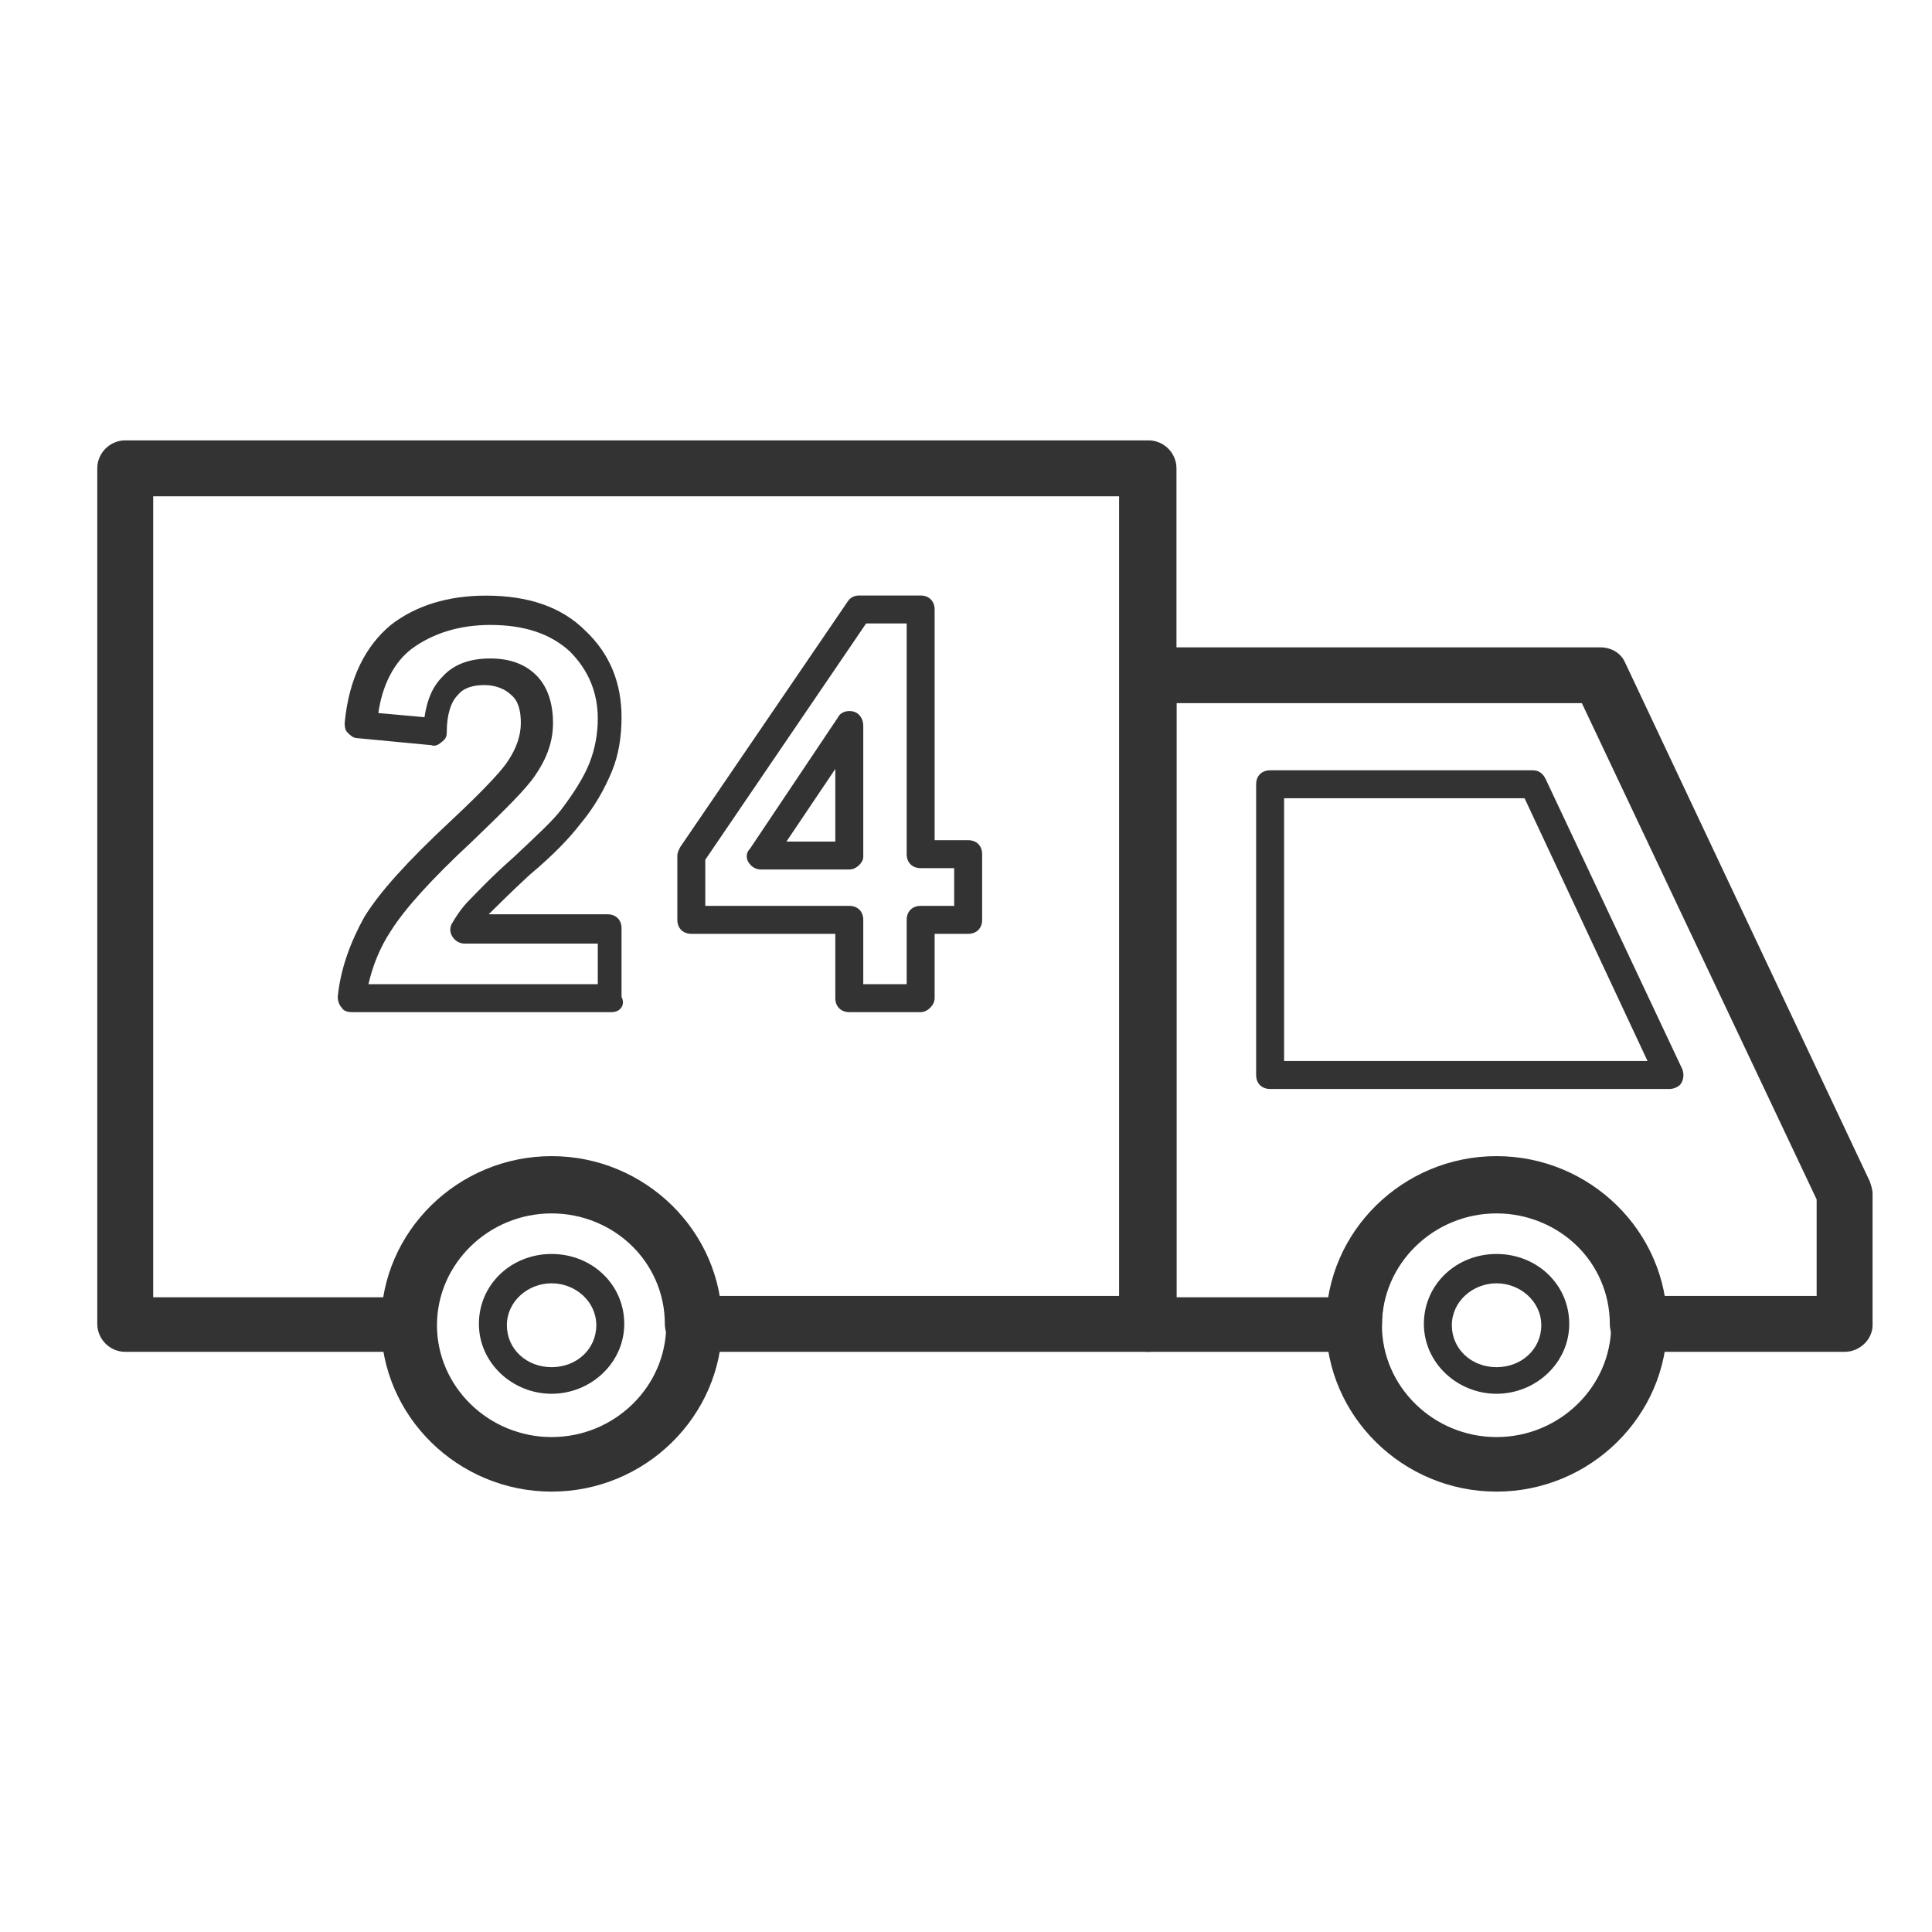 <svg width="17" height="17" viewBox="0 0 17 17" fill="none" xmlns="http://www.w3.org/2000/svg">
<g clip-path="url(#clip0_340_79)">
<path d="M16.231 11.895H14.411C14.275 11.895 14.165 11.784 14.165 11.649C14.165 11.107 13.71 10.665 13.168 10.665C12.615 10.665 12.16 11.107 12.16 11.649C12.16 11.784 12.049 11.895 11.914 11.895H10.106C9.97 11.895 9.86 11.784 9.86 11.649V5.942C9.86 5.806 9.97 5.696 10.106 5.696H14.079C14.177 5.696 14.263 5.745 14.3 5.831L16.452 10.394C16.465 10.431 16.477 10.468 16.477 10.505V11.661C16.477 11.784 16.366 11.895 16.231 11.895L16.231 11.895ZM14.644 11.403H15.985V10.554L13.919 6.187H10.352V11.415H11.693C11.816 10.714 12.431 10.185 13.168 10.185C13.906 10.185 14.521 10.714 14.645 11.402L14.644 11.403Z" fill="#333333"/>
<path d="M14.694 9.582H11.176C11.102 9.582 11.053 9.533 11.053 9.459V6.901C11.053 6.827 11.102 6.778 11.176 6.778H13.488C13.537 6.778 13.574 6.803 13.599 6.852L14.804 9.41C14.817 9.447 14.817 9.496 14.792 9.533C14.78 9.558 14.73 9.582 14.694 9.582ZM11.299 9.336H14.497L13.415 7.024H11.299L11.299 9.336Z" fill="#333333"/>
<path d="M10.106 11.895H6.096C5.96 11.895 5.85 11.784 5.85 11.649C5.85 11.107 5.395 10.665 4.841 10.665C4.288 10.665 3.833 11.107 3.833 11.649C3.833 11.784 3.722 11.895 3.587 11.895H1.102C0.967 11.895 0.856 11.784 0.856 11.649V4.121C0.856 3.986 0.967 3.875 1.102 3.875H10.106C10.241 3.875 10.352 3.986 10.352 4.121V11.661C10.352 11.784 10.241 11.895 10.106 11.895ZM6.317 11.403H9.847V4.367H1.348V11.415L3.377 11.415C3.5 10.714 4.115 10.185 4.853 10.185C5.591 10.185 6.206 10.714 6.317 11.403L6.317 11.403Z" fill="#333333"/>
<path d="M5.383 8.906H3.095C3.058 8.906 3.021 8.894 3.009 8.869C2.984 8.844 2.972 8.808 2.972 8.771C2.996 8.525 3.083 8.291 3.205 8.07C3.341 7.848 3.587 7.578 3.956 7.233C4.312 6.901 4.435 6.753 4.472 6.692C4.546 6.581 4.583 6.47 4.583 6.36C4.583 6.249 4.558 6.163 4.497 6.114C4.448 6.065 4.362 6.028 4.263 6.028C4.165 6.028 4.079 6.052 4.03 6.114C3.968 6.175 3.931 6.286 3.931 6.446C3.931 6.483 3.919 6.507 3.882 6.532C3.857 6.557 3.821 6.569 3.796 6.557L3.144 6.495C3.107 6.495 3.083 6.47 3.058 6.446C3.033 6.421 3.033 6.384 3.033 6.36C3.07 5.966 3.218 5.683 3.439 5.499C3.661 5.327 3.944 5.241 4.276 5.241C4.645 5.241 4.94 5.339 5.149 5.548C5.371 5.757 5.469 6.016 5.469 6.311C5.469 6.483 5.444 6.643 5.383 6.79C5.321 6.938 5.235 7.098 5.1 7.258C5.014 7.369 4.878 7.516 4.657 7.701C4.485 7.86 4.362 7.984 4.3 8.045H5.346C5.42 8.045 5.469 8.094 5.469 8.168V8.771C5.506 8.844 5.456 8.906 5.383 8.906ZM3.242 8.66H5.26V8.303H4.091C4.042 8.303 4.005 8.279 3.981 8.242C3.956 8.205 3.956 8.156 3.981 8.119C4.017 8.057 4.067 7.983 4.128 7.922C4.19 7.86 4.313 7.725 4.522 7.541C4.718 7.356 4.866 7.221 4.94 7.122C5.051 6.975 5.137 6.839 5.186 6.716C5.235 6.593 5.26 6.458 5.26 6.323C5.26 6.089 5.174 5.892 5.014 5.732C4.841 5.573 4.608 5.499 4.313 5.499C4.042 5.499 3.808 5.573 3.624 5.708C3.476 5.819 3.366 6.015 3.329 6.274L3.735 6.311C3.759 6.151 3.808 6.04 3.894 5.954C3.993 5.843 4.14 5.794 4.313 5.794C4.485 5.794 4.62 5.843 4.719 5.942C4.817 6.04 4.866 6.187 4.866 6.36C4.866 6.52 4.817 6.667 4.706 6.827C4.632 6.938 4.448 7.122 4.153 7.405C3.796 7.737 3.562 7.996 3.439 8.192C3.341 8.34 3.279 8.5 3.242 8.66L3.242 8.66Z" fill="#333333"/>
<path d="M8.101 8.906H7.473C7.4 8.906 7.35 8.857 7.35 8.783V8.217H6.084C6.01 8.217 5.96 8.168 5.96 8.094V7.528C5.96 7.504 5.973 7.479 5.985 7.454L7.461 5.29C7.486 5.253 7.523 5.24 7.559 5.24H8.101C8.175 5.24 8.224 5.29 8.224 5.363V7.393H8.519C8.593 7.393 8.642 7.442 8.642 7.516V8.094C8.642 8.168 8.593 8.217 8.519 8.217H8.224V8.783C8.224 8.844 8.162 8.906 8.101 8.906ZM7.596 8.66H7.978V8.094C7.978 8.02 8.027 7.971 8.101 7.971H8.396V7.639H8.101C8.027 7.639 7.978 7.59 7.978 7.516V5.486H7.621L6.206 7.565V7.971H7.473C7.547 7.971 7.596 8.02 7.596 8.094L7.596 8.66ZM7.473 7.651H6.698C6.649 7.651 6.612 7.627 6.588 7.59C6.563 7.553 6.563 7.504 6.6 7.467L7.375 6.31C7.4 6.261 7.461 6.249 7.51 6.261C7.559 6.274 7.596 6.323 7.596 6.384V7.54C7.596 7.59 7.535 7.651 7.473 7.651ZM6.92 7.405H7.35V6.766L6.92 7.405Z" fill="#333333"/>
<path d="M13.168 13.125C12.344 13.125 11.668 12.46 11.668 11.649C11.668 10.837 12.344 10.173 13.168 10.173C13.992 10.173 14.669 10.837 14.669 11.649C14.669 12.46 13.992 13.125 13.168 13.125ZM13.168 10.677C12.615 10.677 12.16 11.12 12.16 11.661C12.16 12.202 12.615 12.645 13.168 12.645C13.722 12.645 14.177 12.202 14.177 11.661C14.177 11.12 13.722 10.677 13.168 10.677Z" fill="#333333"/>
<path d="M13.168 12.264C12.824 12.264 12.529 11.993 12.529 11.649C12.529 11.304 12.812 11.034 13.168 11.034C13.525 11.034 13.808 11.304 13.808 11.649C13.808 11.993 13.513 12.264 13.168 12.264ZM13.168 11.292C12.959 11.292 12.775 11.452 12.775 11.661C12.775 11.87 12.947 12.03 13.168 12.03C13.39 12.03 13.562 11.87 13.562 11.661C13.562 11.452 13.377 11.292 13.168 11.292Z" fill="#333333"/>
<path d="M4.854 13.125C4.029 13.125 3.353 12.46 3.353 11.649C3.353 10.837 4.029 10.173 4.854 10.173C5.678 10.173 6.354 10.837 6.354 11.649C6.354 12.46 5.678 13.125 4.854 13.125ZM4.854 10.677C4.3 10.677 3.845 11.12 3.845 11.661C3.845 12.202 4.3 12.645 4.854 12.645C5.407 12.645 5.862 12.202 5.862 11.661C5.862 11.12 5.407 10.677 4.854 10.677Z" fill="#333333"/>
<path d="M4.854 12.264C4.509 12.264 4.214 11.993 4.214 11.649C4.214 11.304 4.497 11.034 4.854 11.034C5.21 11.034 5.493 11.304 5.493 11.649C5.493 11.993 5.198 12.264 4.854 12.264ZM4.854 11.292C4.644 11.292 4.46 11.452 4.46 11.661C4.46 11.87 4.632 12.03 4.854 12.03C5.075 12.03 5.247 11.87 5.247 11.661C5.247 11.452 5.063 11.292 4.854 11.292Z" fill="#333333"/>
</g>
<defs>
<clipPath id="clip0_340_79">
<rect width="16" height="16" fill="white" transform="translate(0.667 0.5)"/>
</clipPath>
</defs>
</svg>
